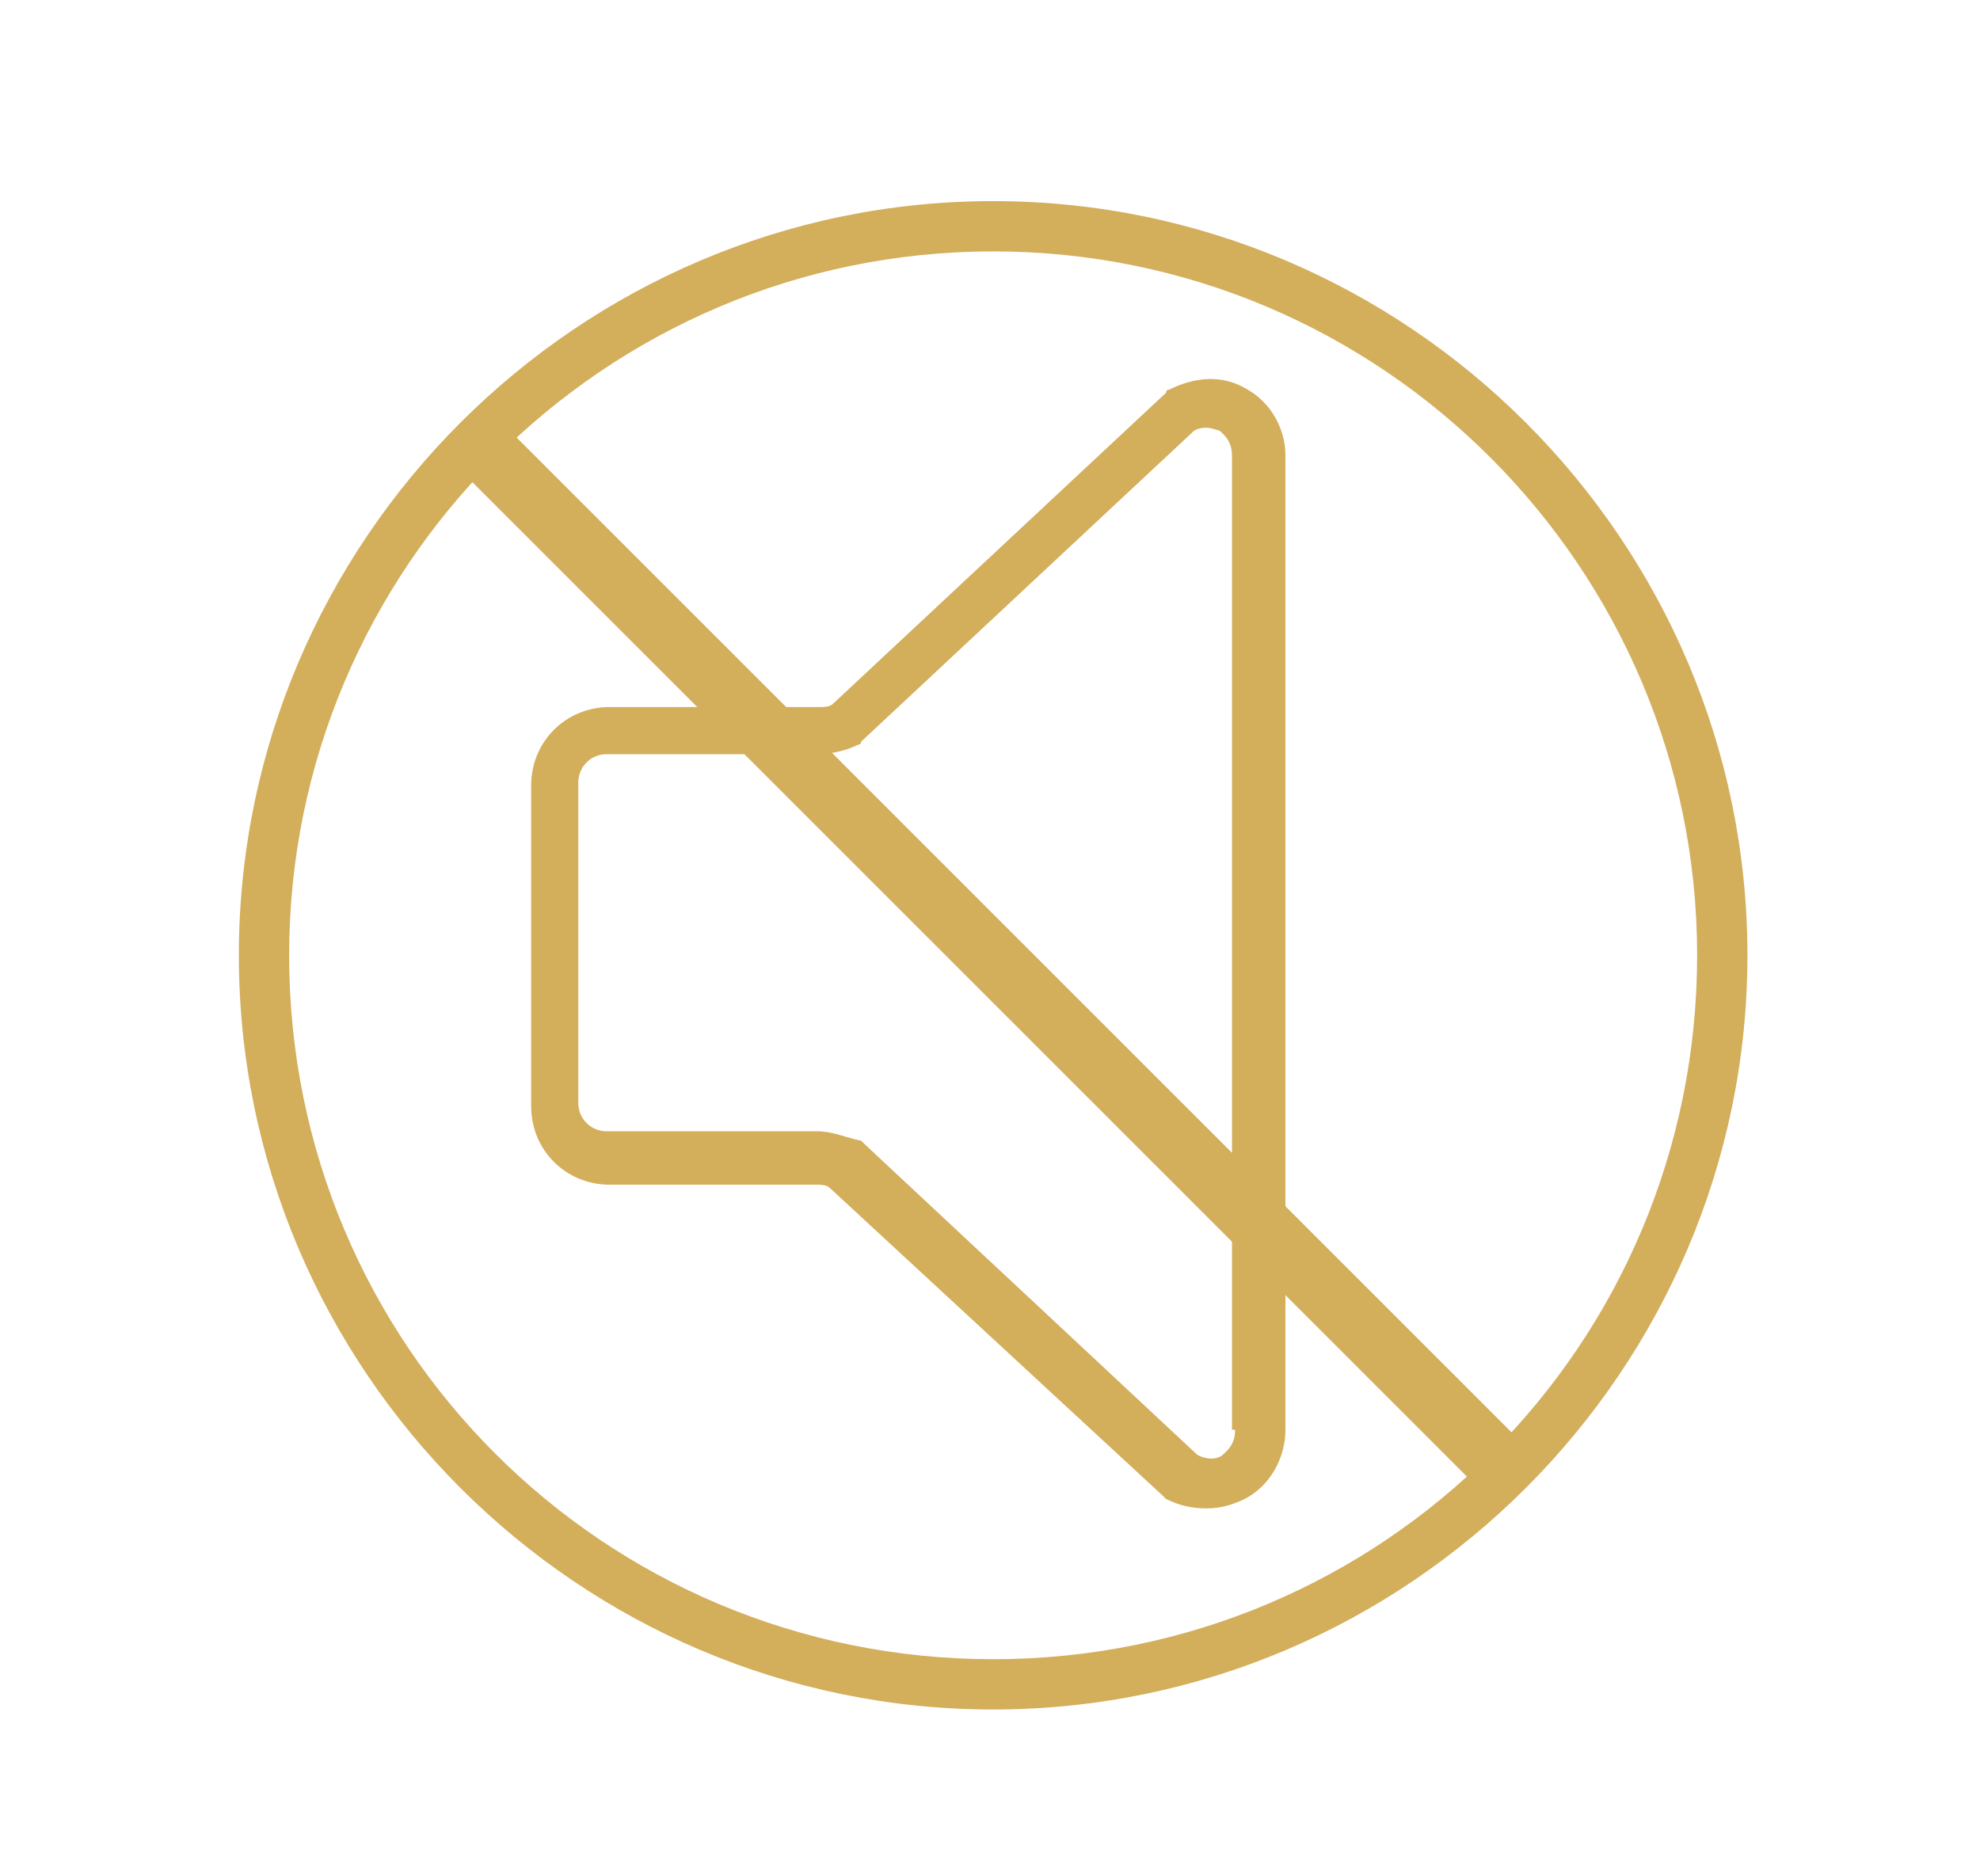 <?xml version="1.0" encoding="utf-8"?>
<!-- Generator: Adobe Illustrator 22.1.0, SVG Export Plug-In . SVG Version: 6.00 Build 0)  -->
<svg version="1.1" id="Layer_1" xmlns="http://www.w3.org/2000/svg" xmlns:xlink="http://www.w3.org/1999/xlink" x="0px" y="0px"
	 viewBox="0 0 63 59.7" style="enable-background:new 0 0 63 59.7;" xml:space="preserve">
<style type="text/css">
	.st0{fill:#D3AE5B;}
	.st1{fill:none;stroke:#D3AE5B;stroke-width:2;stroke-miterlimit:10;}
</style>
<g>
	<path class="st0" d="M39.7,12.4c-0.8-0.5-1.7-0.4-2.5,0c-0.1,0-0.1,0.1-0.1,0.1l-10.6,9.9c-0.1,0.1-0.3,0.1-0.4,0.1h-6.7
		c-1.4,0-2.5,1.1-2.5,2.5v10.2c0,1.4,1.1,2.5,2.5,2.5H26c0.1,0,0.3,0,0.4,0.1L37,47.6c0,0,0.1,0.1,0.1,0.1c0.4,0.2,0.8,0.3,1.3,0.3
		c0.4,0,0.8-0.1,1.2-0.3c0.8-0.4,1.3-1.3,1.3-2.2v-31C40.9,13.6,40.4,12.8,39.7,12.4L39.7,12.4z M39.3,45.5c0,0.5-0.3,0.7-0.4,0.8
		c-0.1,0.1-0.4,0.2-0.8,0l-10.6-9.9c0,0-0.1-0.1-0.1-0.1C26.9,36.2,26.5,36,26,36h-6.7c-0.5,0-0.9-0.4-0.9-0.9V24.9
		c0-0.5,0.4-0.9,0.9-0.9H26c0.4,0,0.9-0.1,1.3-0.3c0.1,0,0.1-0.1,0.1-0.1L38,13.7c0.4-0.2,0.7,0,0.8,0c0.1,0.1,0.4,0.3,0.4,0.8V45.5
		z M39.3,45.5"/>
	<path class="st0" d="M31.6,6.4c-13.2,0-24,10.8-24,24c0,13.2,10.8,24,24,24c13.2,0,24-10.8,24-24C55.6,17.2,44.8,6.4,31.6,6.4
		L31.6,6.4z M31.6,52.8c-12.4,0-22.4-10-22.4-22.4C9.2,18.1,19.2,8,31.6,8C44,8,54,18.1,54,30.4C54,42.8,44,52.8,31.6,52.8
		L31.6,52.8z M31.6,52.8"/>
</g>
<line class="st1" x1="14.7" y1="13.6" x2="47.6" y2="46.5"/>
</svg>

